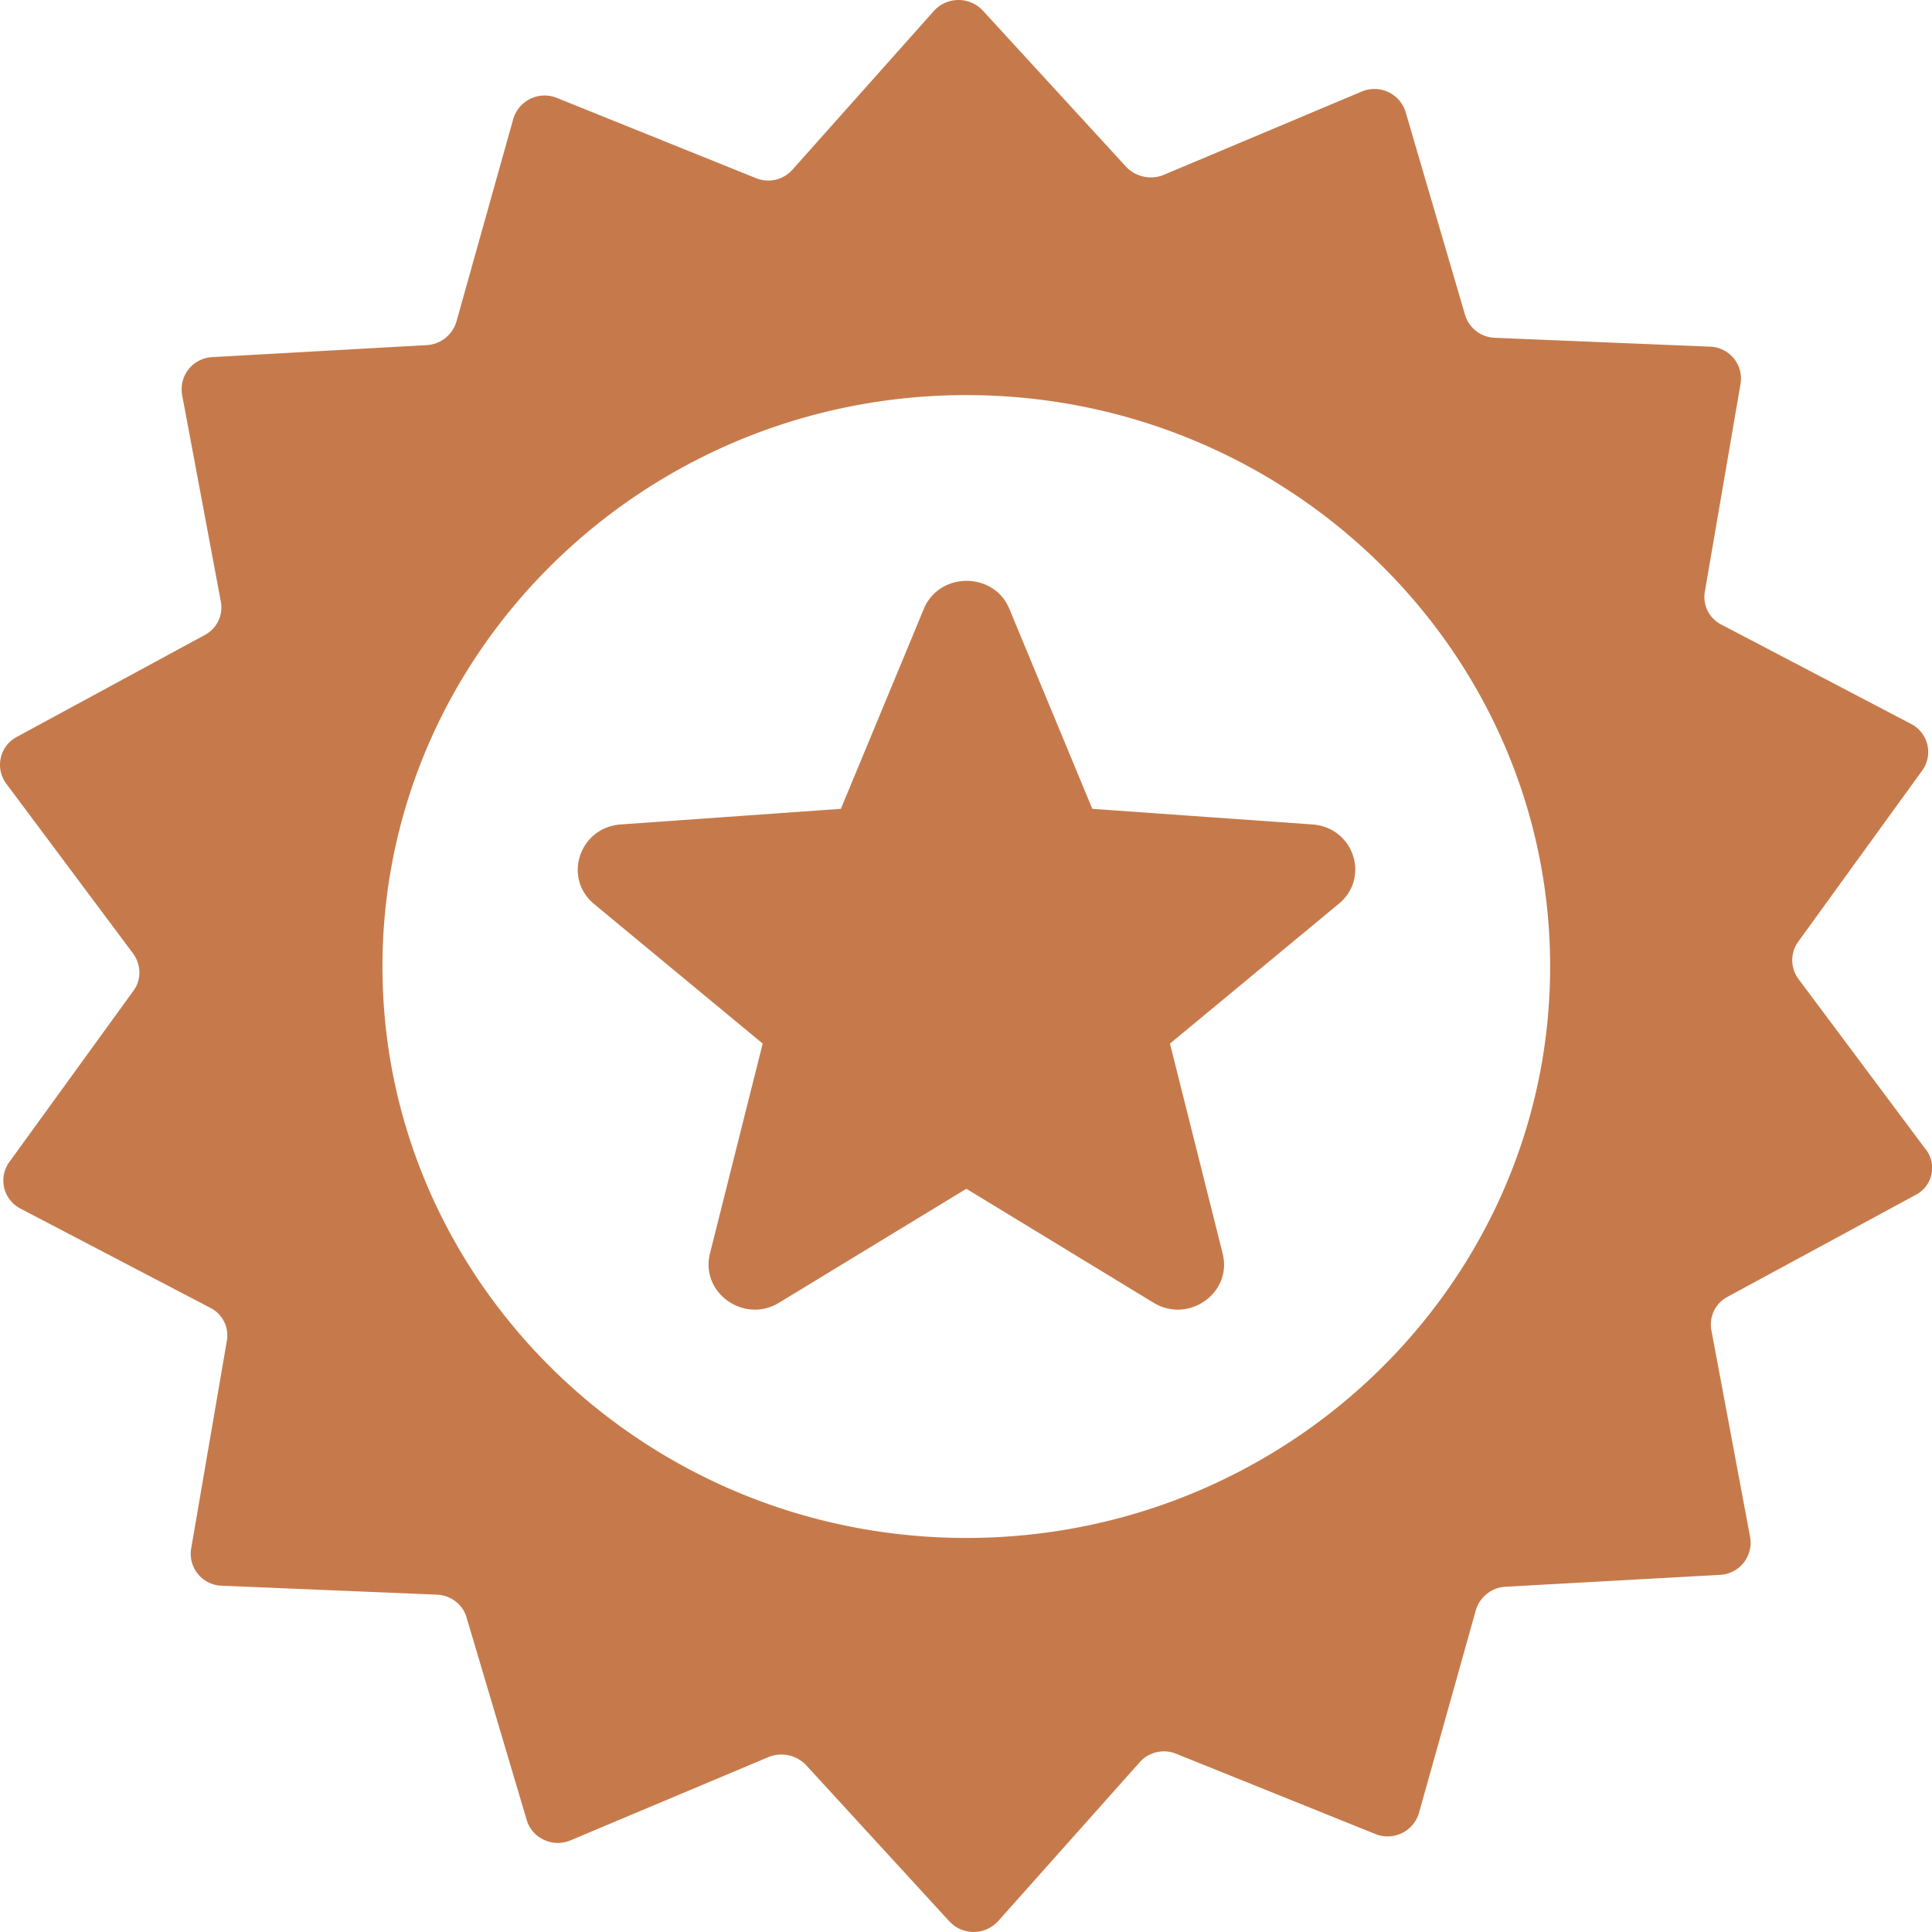 <svg xmlns="http://www.w3.org/2000/svg" width="26" height="26" viewBox="0 0 26 26">
    <path fill="#C67A4B" fill-rule="evenodd" d="M25.913 15.465l-1.71-2.29a.425.425 0 0 1-.007-.497l1.674-2.311a.425.425 0 0 0-.15-.624l-2.554-1.337a.416.416 0 0 1-.222-.449l.48-2.794a.43.43 0 0 0-.416-.498l-2.89-.119a.435.435 0 0 1-.402-.308l-.8-2.731a.439.439 0 0 0-.595-.273l-2.662 1.12a.459.459 0 0 1-.5-.105L13.225.141a.447.447 0 0 0-.658.007l-1.903 2.136a.436.436 0 0 1-.494.112L7.495 1.318a.44.44 0 0 0-.587.28l-.766 2.731a.442.442 0 0 1-.393.315l-2.891.162a.433.433 0 0 0-.408.504l.522 2.787a.42.42 0 0 1-.215.448L.224 9.918a.425.425 0 0 0-.143.624l1.71 2.29c.108.147.115.35.008.497L.124 15.64a.425.425 0 0 0 .15.624L2.83 17.6a.416.416 0 0 1 .222.449l-.48 2.794a.43.43 0 0 0 .415.497l2.891.12c.187.007.351.132.401.308l.809 2.724c.071.245.35.378.594.273l2.662-1.12a.46.46 0 0 1 .5.105l1.933 2.108c.178.19.479.19.658-.007l1.903-2.136a.436.436 0 0 1 .494-.112l2.676 1.078a.44.44 0 0 0 .587-.28l.766-2.731a.442.442 0 0 1 .393-.316l2.891-.16a.433.433 0 0 0 .408-.505l-.522-2.788a.42.42 0 0 1 .214-.447l2.534-1.373a.408.408 0 0 0 .135-.617zm-12.909 5.232c-4.329 0-7.857-3.453-7.857-7.69s3.528-7.69 7.857-7.69c4.33 0 7.857 3.453 7.857 7.69 0 4.244-3.527 7.69-7.857 7.69zm4.659-9.602l-2.963-.21-1.116-2.69c-.207-.504-.944-.504-1.152 0l-1.116 2.69-2.963.21c-.558.042-.78.721-.358 1.071l2.269 1.878-.709 2.822c-.135.532.459.953.93.665l2.52-1.533 2.518 1.533c.473.288 1.067-.133.93-.665l-.708-2.822 2.268-1.878c.43-.35.208-1.029-.35-1.071z"/>
</svg>
